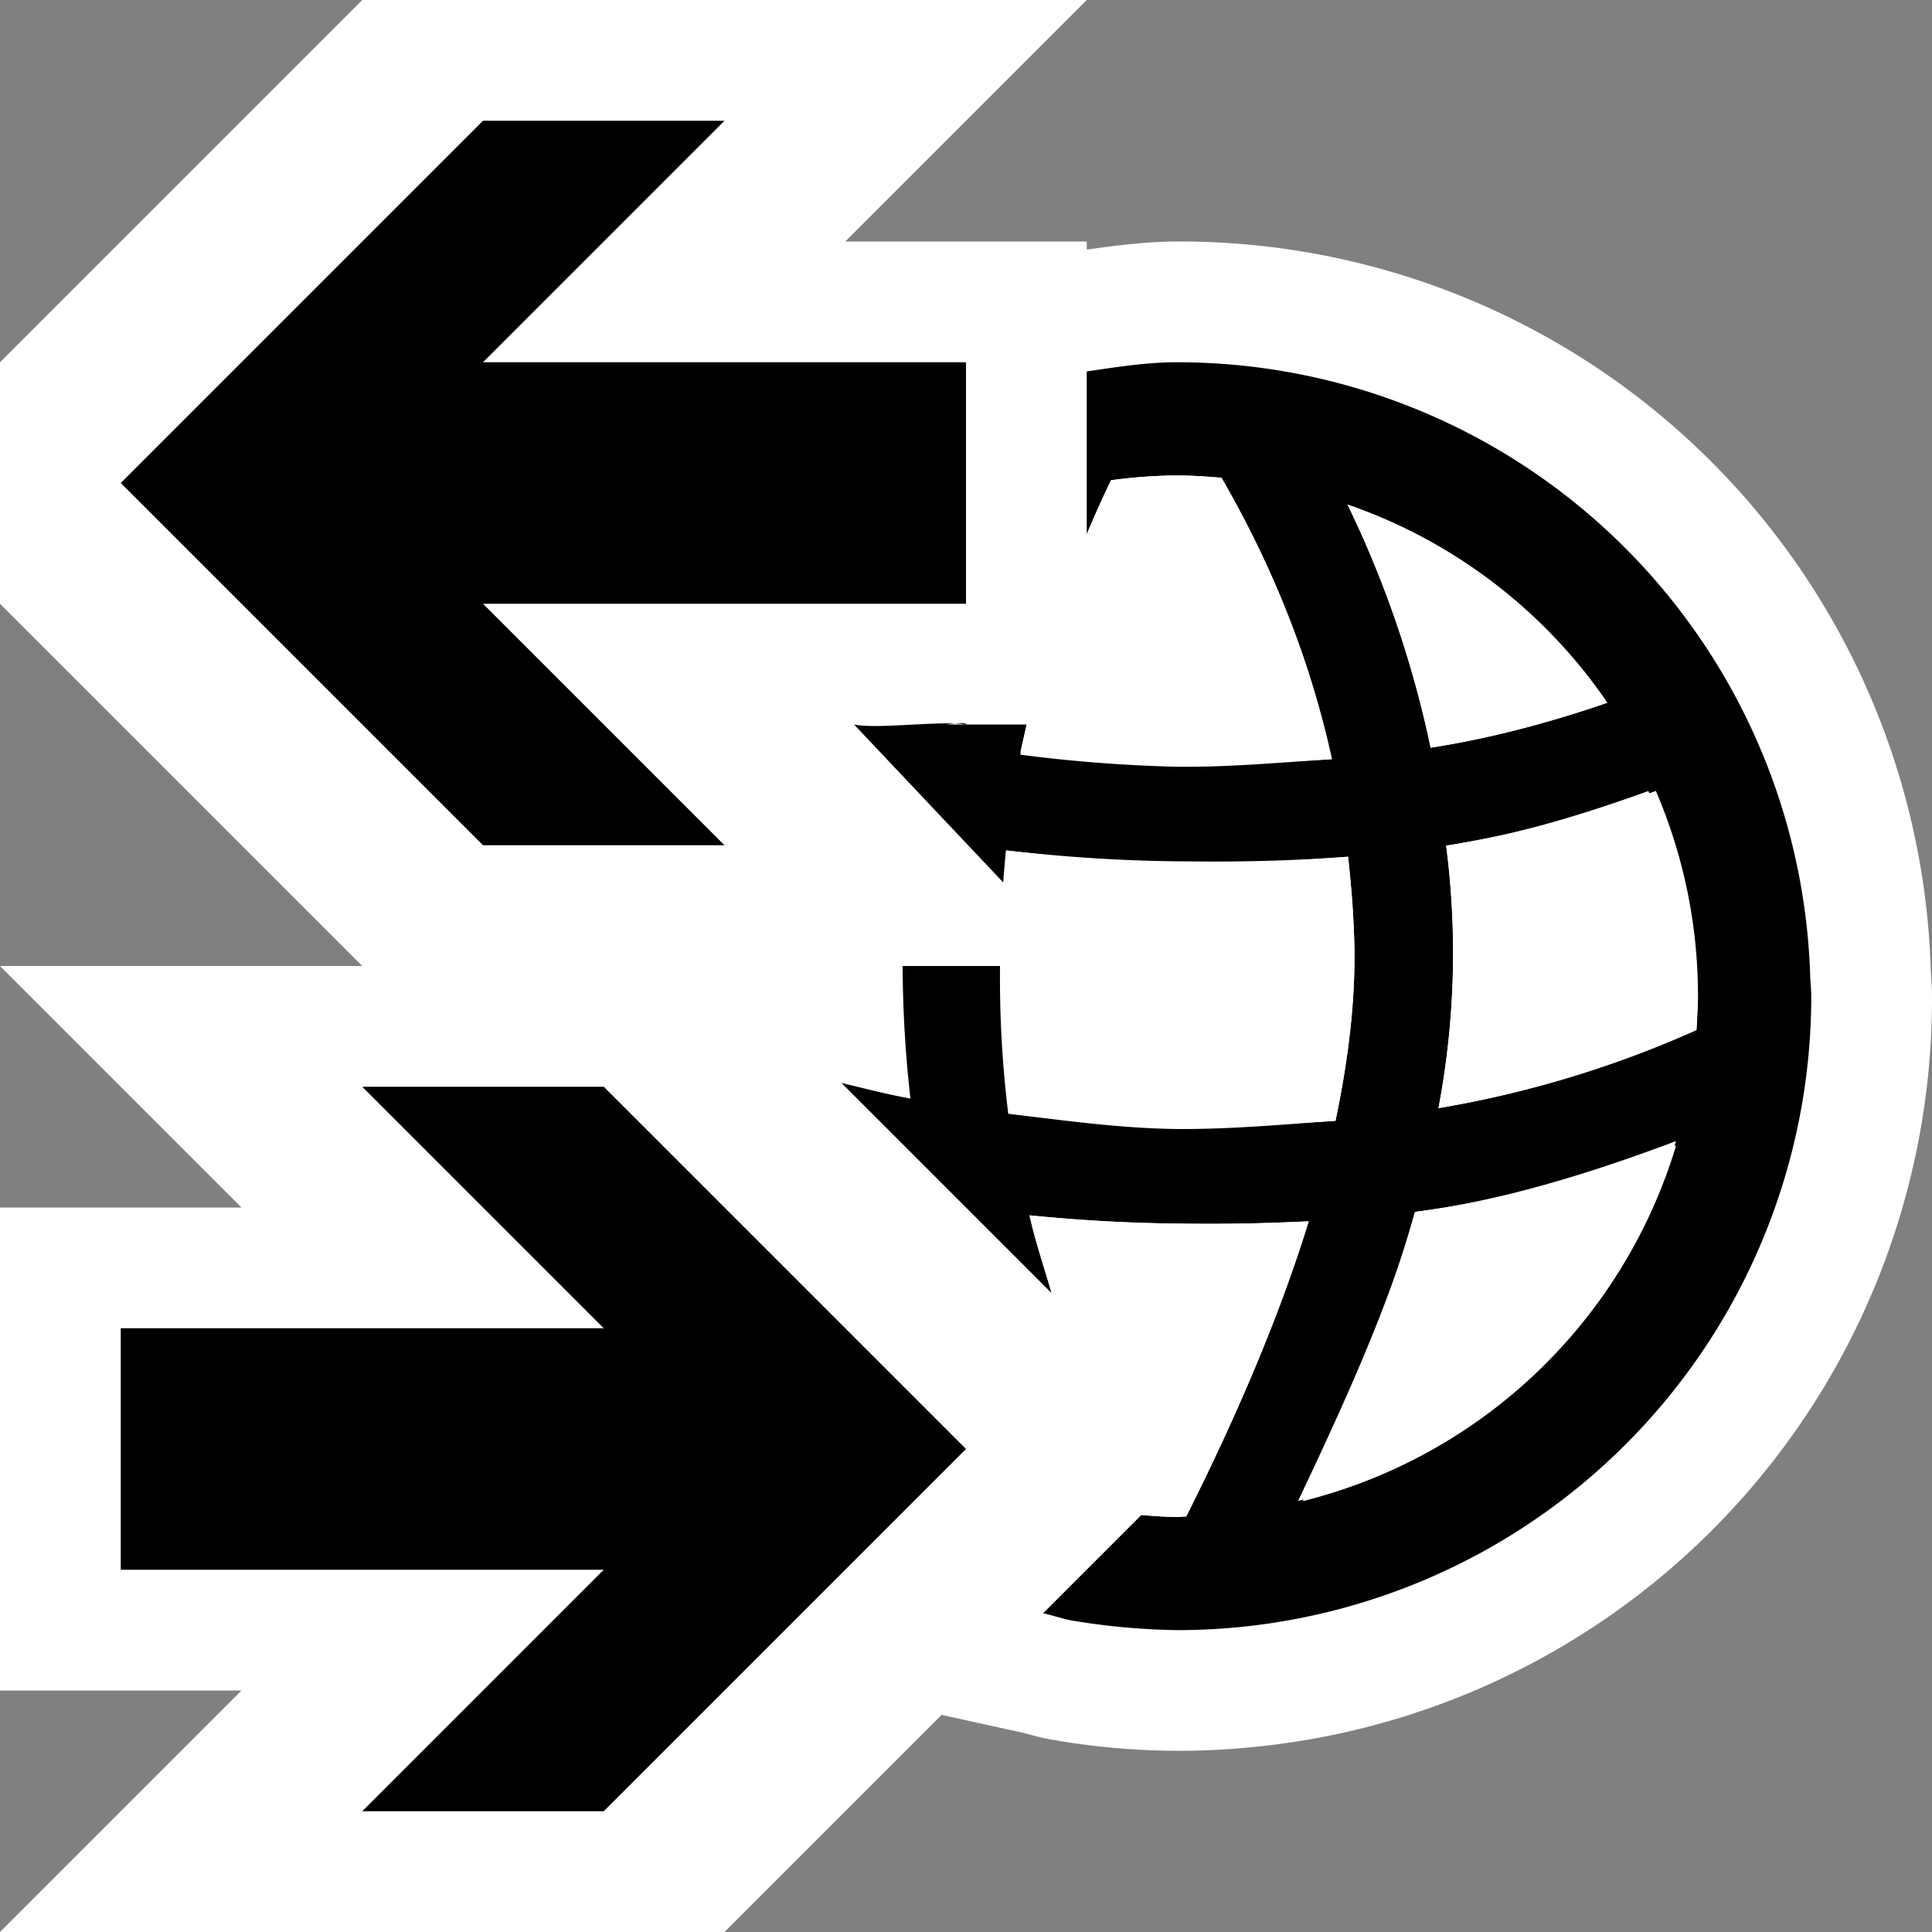 <svg xmlns="http://www.w3.org/2000/svg" viewBox="0 0 16 16"><rect x="0" y="0" width="16" height="16" fill="#808080" stroke="none"/><style>.st0{opacity:0}.st0,.st1{fill:white}.st2{fill:black}.st3{fill:white}</style><g id="outline"><path class="st0" d="M0 0h16v16H0z"/><path class="st1" d="M15.99 8.039A6.22 6.22 0 0 0 9.75 2c-.238 0-.478.029-.75.067V2H7l2-2H3L0 3v2l3 3H0l2 2H0v4h2l-2 2h6l1.798-1.798.678.149c.081.022.162.044.219.053l.13.022a6.053 6.053 0 0 0 1.535.044A6.225 6.225 0 0 0 16 8.25c0-.056-.003-.111-.01-.211z"/></g><g id="icon_x5F_bg"><path class="st2" d="M14.991 8.072A5.246 5.246 0 0 0 9.75 3c-.257 0-.503.04-.75.076v1.348c.066-.157.134-.307.201-.447.18-.023.362-.039.549-.039.124 0 .245.008.366.019.351.608.708 1.384.915 2.33-.428.029-.85.033-1.277.029a12.699 12.699 0 0 1-1.304-.084c.016-.081.036-.153.054-.232h-.837c-.009.041.341-.041.333 0-.197-.035-.743.041-.927 0l1.244 1.317c.007-.09.008-.186.017-.274.452.051.923.085 1.412.09l.302.002c.366 0 .737-.012 1.116-.04.028.254.049.513.053.785.004.433-.052.902-.157 1.402-.438.031-.868.037-1.306.034a12.92 12.92 0 0 1-1.378-.092A9.17 9.17 0 0 1 8.292 8h-.817c.002.361.022.727.065 1.098-.204-.037-.381-.085-.571-.129l1.74 1.74c-.062-.215-.136-.432-.183-.644.393.039.8.064 1.22.068.101.002.201.002.302.002.261 0 .524-.008.79-.021-.229.743-.568 1.558-1.014 2.444-.025.001-.049.004-.074.004-.1 0-.198-.008-.297-.016l-.814.814c.084.019.165.048.251.063l.015.002a5.71 5.71 0 0 0 .845.075A5.25 5.25 0 0 0 15 8.25c0-.06-.008-.118-.009-.178zM11.16 4.179a4.307 4.307 0 0 1 2.151 1.641c-.515.177-1 .3-1.463.372a8.655 8.655 0 0 0-.688-2.013zm-.372 8.253c.409-.86.725-1.661.929-2.395a9.548 9.548 0 0 0 2.164-.551 4.318 4.318 0 0 1-3.093 2.946zm3.261-3.902a8.806 8.806 0 0 1-2.136.647 6.9 6.9 0 0 0 .063-2.174 9.373 9.373 0 0 0 1.737-.453 4.29 4.29 0 0 1 .349 1.699c.001.096-.007.188-.013.281zM5 9H3l2 2H1v2h4l-2 2h2l3-3z"/><path class="st2" d="M4 1h2L4 3h4v2H4l2 2H4L1 4z"/></g><g id="icon_x5F_fg"><path class="st3" d="M11.977 7.004c.545-.085 1.057-.231 1.674-.453.223.521.399 1.095.399 1.699 0 .095.006.187 0 .28a8.8 8.8 0 0 1-2.137.647 6.9 6.9 0 0 0 .064-2.173zM13.311 5.82c-.515.177-1 .3-1.463.372a8.766 8.766 0 0 0-.688-2.013 4.302 4.302 0 0 1 2.151 1.641zM10.048 10.135c-.101 0-.201 0-.302-.002-.42-.004-.827-.029-1.22-.068.047.213.121.43.183.644L10 12l-.547.547c.099.008.197.016.297.016.025 0 .049-.003.074-.004.445-.887.785-1.701 1.014-2.444-.266.012-.529.02-.79.02zM9.75 9.35c-.477-.005-.957-.074-1.4-.126a9.171 9.171 0 0 1-.066-1.345c.004-.29.02-.566.047-.836.451.051.926.102 1.415.107h.302c.366 0 .737-.027 1.116-.055.028.254.049.513.053.785.004.433-.052.902-.157 1.402-.439.031-.872.071-1.31.068zM9.75 3.938c.124 0 .245.008.366.019.351.608.706 1.384.913 2.33-.427.028-.851.067-1.279.063a12.279 12.279 0 0 1-1.3-.1 9.271 9.271 0 0 1 .751-2.273c.18-.024.362-.039.549-.039zM10.75 12.43c.409-.86.766-1.659.971-2.394.67-.086 1.378-.292 2.159-.586a4.414 4.414 0 0 1-3.13 2.98z"/></g></svg>